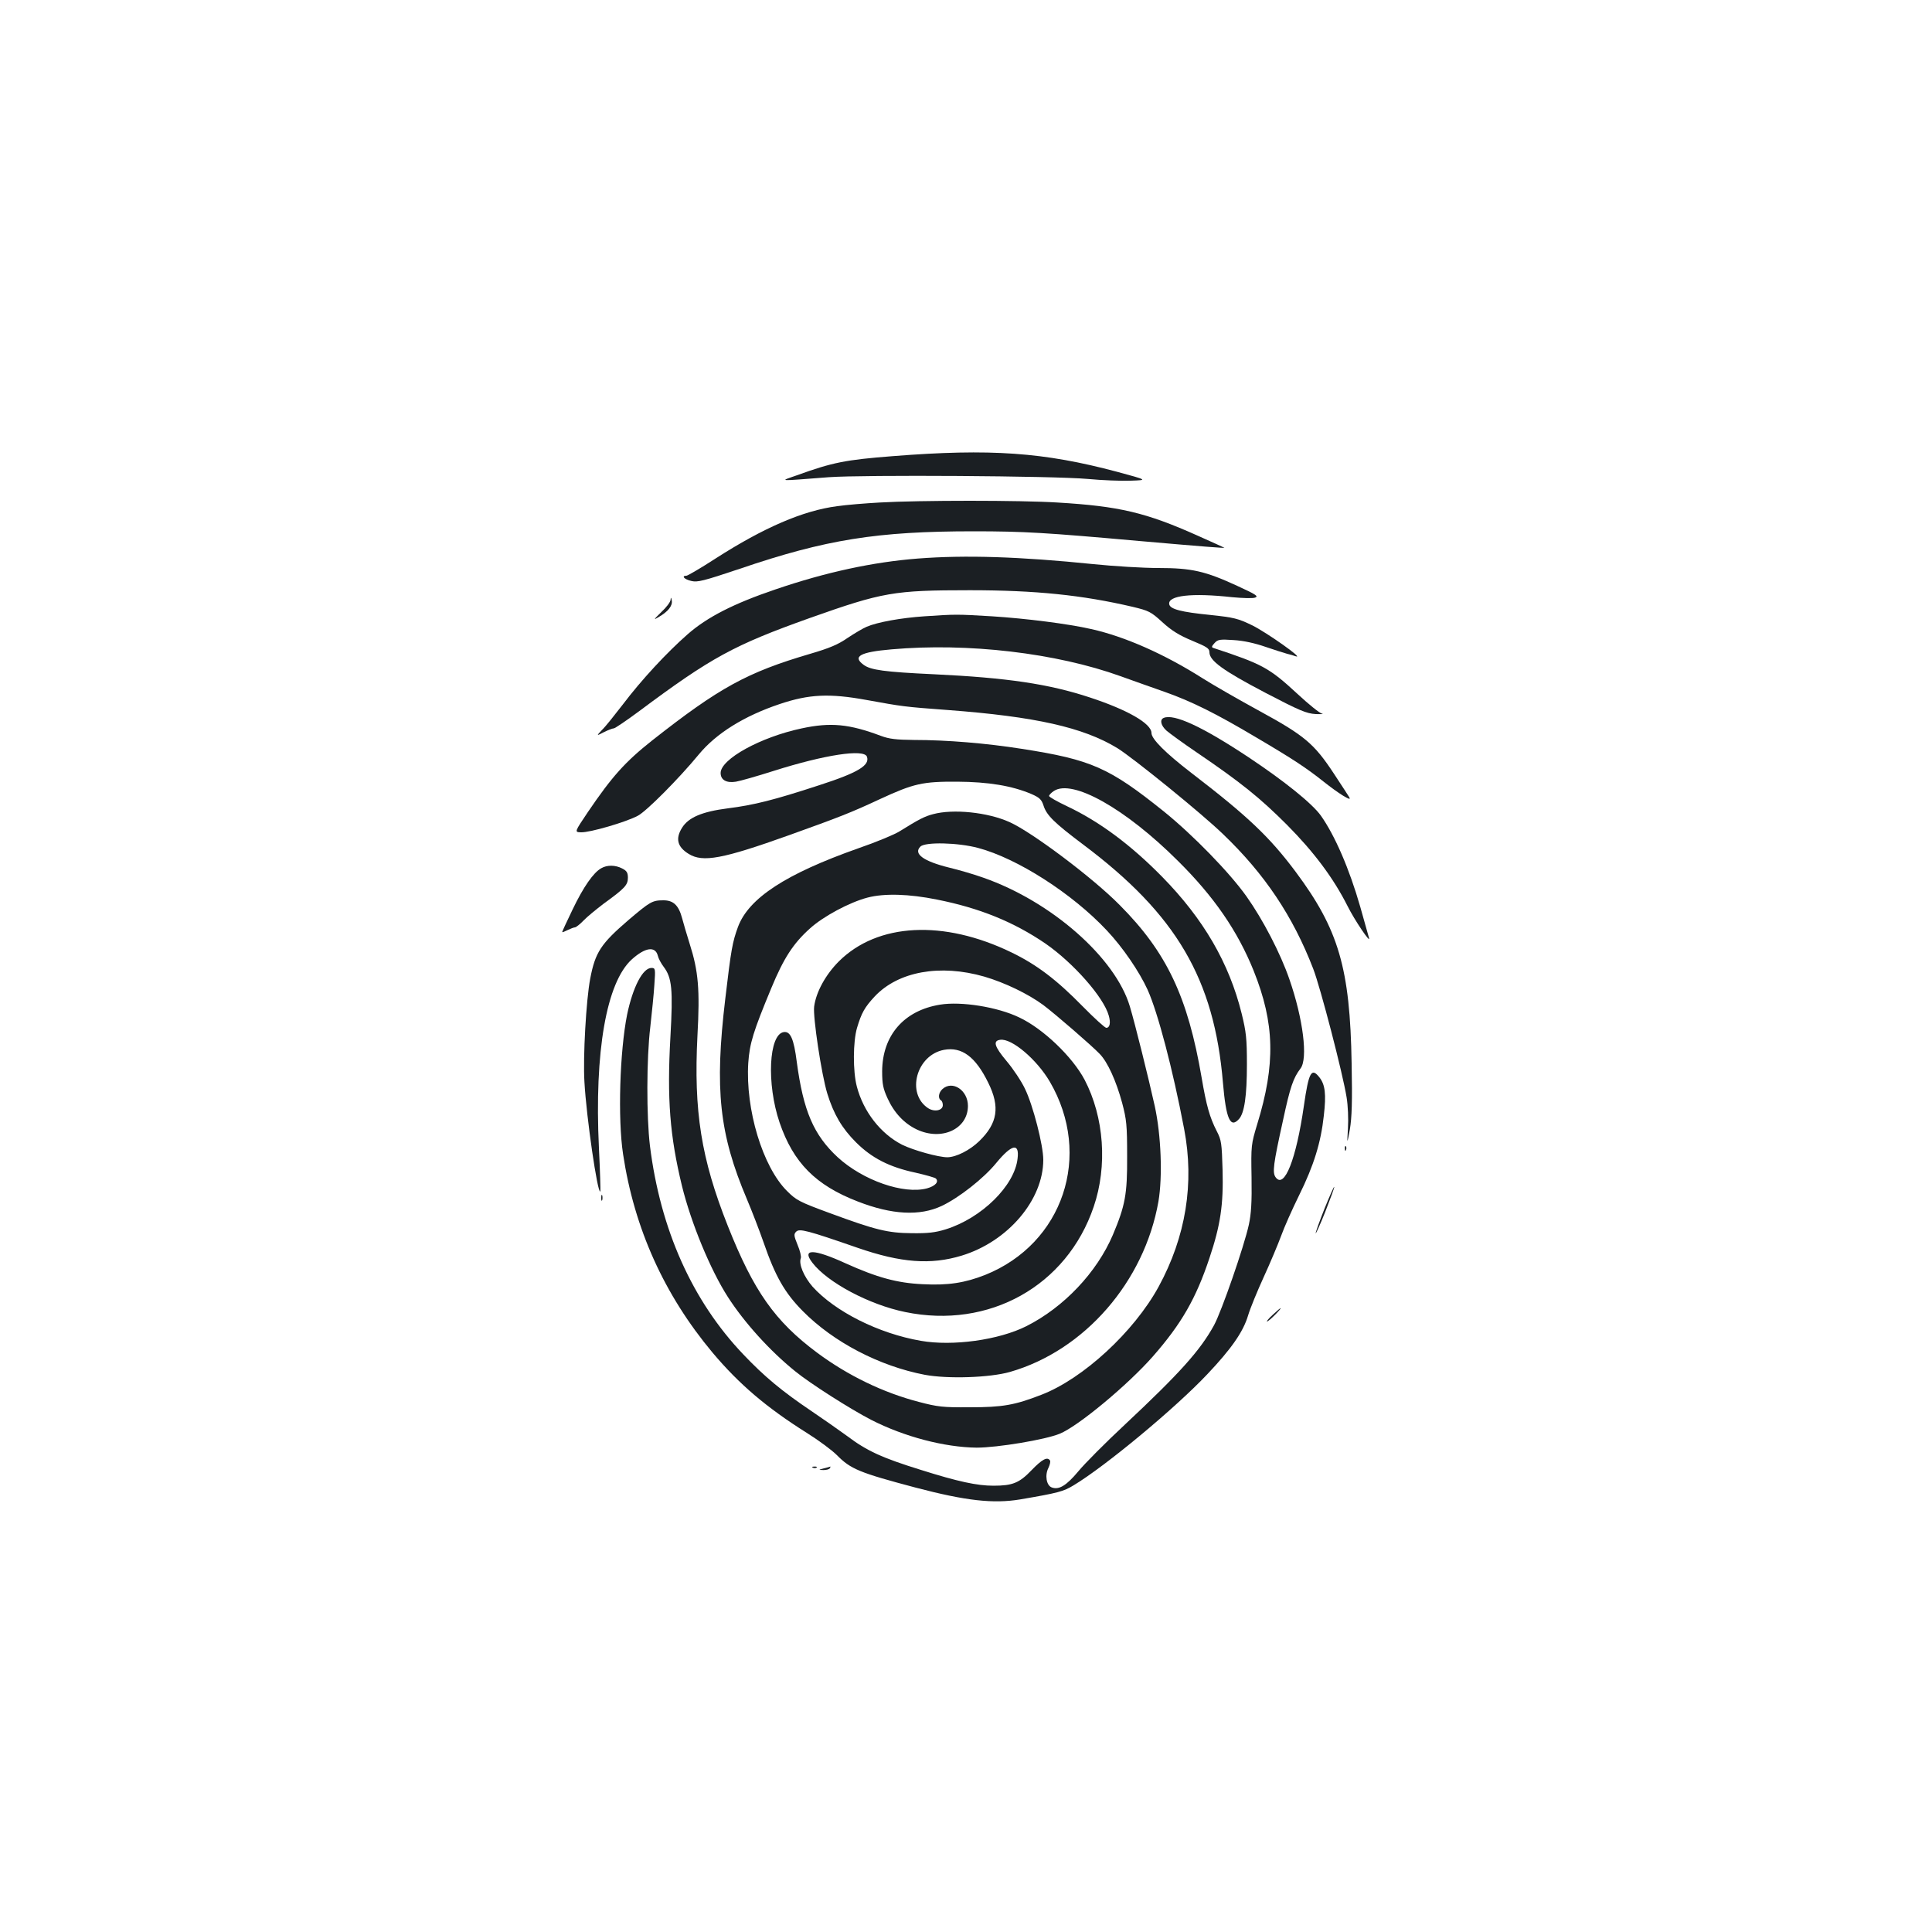 <?xml version="1.0" standalone="no"?>
<!DOCTYPE svg PUBLIC "-//W3C//DTD SVG 20010904//EN"
 "http://www.w3.org/TR/2001/REC-SVG-20010904/DTD/svg10.dtd">
<svg version="1.0" xmlns="http://www.w3.org/2000/svg"
 width="1000pt" height="1000pt" viewBox="0 0 1000 1000"
 preserveAspectRatio="xMidYMid meet">
<g transform="translate(0,1000) scale(0.1,-0.1)"
fill="#1b1f23" stroke="none">
<path d="M4621 7639 c-244 -19 -311 -32 -496 -99 -91 -32 -109 -31 165 -10
178 13 1163 7 1340 -9 74 -7 175 -11 223 -9 88 3 88 3 -71 46 -378 101 -655
121 -1161 81z"/>
<path d="M4553 7399 c-73 -4 -172 -12 -220 -19 -177 -23 -380 -111 -628 -270
-77 -50 -146 -90 -152 -90 -28 0 -11 -19 25 -27 32 -8 63 0 251 63 446 152
712 194 1210 194 262 0 374 -7 856 -50 331 -29 447 -38 442 -35 -1 1 -63 29
-137 62 -268 120 -406 153 -727 172 -189 12 -714 12 -920 0z"/>
<path d="M4751 7109 c-231 -18 -475 -70 -738 -160 -215 -73 -353 -143 -455
-233 -107 -94 -238 -235 -334 -362 -42 -54 -89 -114 -107 -131 -31 -33 -31
-33 8 -13 22 11 45 20 52 20 6 0 65 40 130 88 375 280 492 343 884 483 378
134 435 144 829 144 340 0 582 -25 843 -86 83 -20 94 -25 153 -79 48 -44 87
-68 154 -96 77 -32 90 -40 90 -60 0 -44 71 -95 286 -208 182 -95 216 -109 264
-112 30 -1 45 0 33 2 -13 3 -70 49 -128 103 -146 135 -182 154 -434 237 -11 3
-10 9 5 25 17 19 27 21 99 16 52 -3 110 -16 165 -35 47 -16 97 -32 112 -36 14
-3 34 -9 45 -13 47 -16 -152 124 -225 160 -74 36 -95 41 -217 54 -152 15 -208
30 -213 55 -9 46 117 60 325 37 54 -5 108 -7 120 -2 18 7 4 16 -94 61 -165 76
-235 92 -407 92 -78 0 -229 9 -336 20 -382 39 -664 48 -909 29z"/>
<path d="M3471 6896 c0 -11 -22 -40 -48 -64 -40 -39 -42 -43 -14 -26 50 29 73
59 68 86 -3 17 -5 18 -6 4z"/>
<path d="M4784 6810 c-119 -8 -242 -30 -298 -54 -19 -8 -63 -34 -99 -58 -49
-34 -94 -53 -193 -82 -327 -96 -471 -175 -819 -449 -140 -111 -207 -186 -332
-370 -70 -104 -70 -104 -36 -105 45 -2 234 53 295 86 45 24 212 192 315 317
90 109 234 199 419 261 152 51 257 56 449 21 188 -34 191 -35 420 -52 454 -34
702 -90 878 -197 81 -50 439 -340 548 -446 215 -206 361 -424 466 -696 37 -95
153 -541 173 -666 7 -42 10 -112 7 -160 -5 -85 -5 -85 10 -5 10 61 13 142 9
340 -8 493 -67 694 -290 993 -136 182 -251 290 -539 511 -135 104 -207 176
-207 207 0 49 -124 120 -319 184 -212 70 -428 102 -806 120 -258 12 -329 22
-365 49 -59 43 -19 66 145 80 395 35 852 -19 1185 -139 63 -23 166 -59 228
-81 139 -49 266 -112 476 -237 192 -113 259 -158 346 -227 78 -62 147 -105
135 -84 -4 8 -41 64 -81 125 -102 155 -152 197 -385 324 -106 58 -239 134
-294 169 -197 125 -402 216 -577 255 -118 27 -339 55 -513 66 -184 11 -187 11
-351 0z"/>
<path d="M6023 6284 c-21 -9 -15 -39 15 -66 15 -13 86 -65 157 -113 228 -155
327 -235 466 -374 140 -141 241 -276 314 -421 37 -74 121 -198 111 -165 -3 11
-23 83 -45 160 -57 199 -132 371 -204 473 -45 63 -189 179 -374 302 -241 160
-387 227 -440 204z"/>
<path d="M4150 6230 c-213 -45 -420 -159 -420 -231 0 -36 30 -53 79 -45 20 3
108 28 196 56 265 84 466 114 482 74 17 -45 -45 -83 -246 -148 -235 -77 -339
-103 -474 -120 -133 -17 -204 -47 -237 -101 -35 -56 -24 -99 35 -135 73 -45
175 -26 519 97 262 94 321 117 471 187 175 81 221 91 400 90 161 -1 283 -21
384 -64 41 -18 52 -28 62 -59 16 -51 55 -89 205 -202 483 -362 679 -696 724
-1234 16 -187 38 -237 83 -187 28 31 41 120 41 282 0 135 -4 169 -27 263 -65
263 -198 491 -412 709 -163 166 -325 286 -492 365 -51 24 -93 48 -93 53 0 5
11 17 25 26 96 63 370 -91 641 -361 188 -186 310 -364 393 -570 109 -272 114
-483 18 -795 -31 -103 -32 -108 -29 -275 2 -128 -2 -188 -14 -244 -25 -114
-141 -448 -180 -520 -72 -131 -176 -247 -463 -516 -100 -93 -208 -202 -240
-241 -61 -73 -100 -97 -137 -83 -28 10 -37 64 -17 102 7 15 11 32 8 37 -13 22
-41 7 -95 -49 -64 -67 -99 -81 -198 -81 -84 0 -183 21 -376 82 -200 62 -279
98 -381 175 -44 32 -128 91 -186 130 -150 101 -243 178 -352 293 -264 277
-429 646 -483 1080 -18 150 -18 451 2 615 8 72 18 169 21 218 6 83 5 87 -15
87 -45 0 -96 -98 -126 -241 -38 -190 -49 -539 -21 -723 58 -385 213 -728 463
-1027 138 -164 279 -284 487 -415 61 -38 131 -90 156 -115 72 -73 115 -91 409
-169 259 -68 401 -84 540 -61 199 34 224 41 277 73 166 100 528 401 692 575
125 132 186 220 211 304 11 37 48 127 81 199 33 72 73 167 90 213 16 45 59
141 94 212 75 152 112 271 127 410 13 112 7 161 -23 199 -41 52 -55 27 -80
-147 -40 -278 -101 -432 -146 -371 -18 24 -13 66 38 296 37 173 53 218 90 267
40 50 14 258 -57 462 -46 134 -137 309 -222 429 -88 124 -277 318 -428 440
-283 227 -375 268 -735 324 -184 29 -388 46 -559 46 -91 1 -127 5 -170 21
-165 62 -261 71 -410 39z"/>
<path d="M4830 5786 c-43 -11 -73 -26 -174 -89 -25 -16 -121 -56 -214 -88
-374 -132 -566 -257 -622 -406 -29 -79 -36 -118 -66 -373 -56 -469 -31 -700
112 -1037 25 -59 64 -160 86 -223 61 -177 110 -262 203 -356 159 -161 397
-285 632 -330 119 -22 336 -15 441 15 386 111 695 467 768 882 22 129 14 343
-19 494 -31 140 -103 430 -129 516 -75 252 -406 543 -758 666 -47 17 -126 40
-176 52 -134 33 -188 72 -150 109 24 25 195 21 299 -7 203 -54 487 -236 666
-427 83 -88 168 -213 211 -307 53 -118 130 -410 189 -720 54 -281 9 -558 -132
-817 -128 -234 -391 -476 -606 -559 -139 -54 -201 -65 -371 -65 -140 -1 -166
2 -265 28 -184 48 -366 136 -525 254 -219 163 -329 319 -463 657 -138 348
-177 593 -157 985 13 238 5 333 -40 474 -16 50 -33 110 -39 132 -18 68 -45 94
-97 94 -58 0 -69 -7 -181 -102 -143 -123 -172 -167 -198 -303 -21 -109 -38
-406 -30 -535 10 -182 68 -580 82 -567 2 2 -1 104 -7 226 -24 498 39 856 170
975 70 63 122 70 135 19 3 -14 17 -40 30 -57 43 -57 49 -116 35 -364 -18 -319
-3 -512 60 -771 47 -191 147 -434 238 -575 85 -132 217 -278 347 -383 78 -64
289 -198 394 -252 172 -88 380 -142 546 -144 107 0 355 41 430 72 96 39 354
254 483 401 147 168 222 298 292 508 57 170 73 276 68 457 -4 137 -6 154 -30
200 -37 72 -54 134 -78 275 -72 421 -181 651 -425 896 -139 141 -455 378 -570
429 -113 51 -292 69 -395 41z m19 -442 c222 -44 398 -116 561 -227 145 -100
303 -279 329 -374 11 -38 5 -63 -13 -63 -7 0 -62 50 -122 111 -135 138 -238
216 -368 279 -352 171 -694 153 -894 -46 -68 -68 -118 -158 -128 -234 -7 -53
38 -352 68 -450 33 -107 76 -180 148 -252 82 -82 173 -129 310 -158 52 -12 99
-25 104 -30 17 -17 -3 -39 -46 -51 -121 -32 -331 41 -462 161 -125 116 -178
240 -212 494 -15 119 -33 159 -67 154 -78 -11 -90 -268 -22 -468 71 -208 187
-325 405 -409 177 -69 321 -76 434 -23 89 42 218 143 283 223 80 97 120 105
110 23 -15 -141 -186 -309 -372 -367 -55 -17 -93 -21 -175 -20 -126 1 -189 17
-425 104 -158 58 -174 67 -221 114 -127 126 -216 423 -201 663 7 102 26 163
119 387 64 155 114 232 200 309 69 63 206 136 298 160 87 23 216 19 359 -10z
m246 -399 c106 -31 228 -90 305 -147 65 -49 252 -211 292 -253 41 -42 85 -139
116 -253 23 -87 26 -115 26 -277 1 -197 -10 -255 -74 -407 -83 -194 -253 -374
-447 -472 -143 -72 -382 -105 -547 -76 -219 38 -443 151 -560 280 -45 52 -73
117 -61 148 3 8 -4 39 -17 69 -19 47 -20 55 -7 68 17 17 57 7 319 -84 223 -77
377 -89 538 -40 239 73 422 288 422 496 0 75 -53 282 -95 368 -18 38 -61 103
-95 143 -63 75 -72 105 -33 110 59 9 189 -101 257 -217 222 -381 69 -838 -335
-1000 -104 -41 -192 -55 -323 -48 -133 6 -237 35 -399 108 -166 76 -229 77
-172 3 78 -102 294 -217 480 -255 434 -90 837 135 976 545 72 211 54 463 -47
657 -63 119 -215 265 -339 323 -112 54 -300 84 -409 66 -187 -30 -299 -159
-300 -345 0 -66 5 -90 28 -140 34 -75 86 -130 151 -161 129 -61 265 2 265 122
0 81 -80 134 -132 87 -20 -18 -24 -48 -8 -58 6 -3 10 -15 10 -25 0 -28 -43
-37 -76 -16 -115 76 -61 275 82 302 92 17 163 -35 229 -170 62 -125 49 -210
-47 -303 -49 -47 -118 -82 -164 -83 -47 0 -176 36 -235 65 -111 57 -200 171
-234 301 -21 79 -20 233 1 304 23 77 39 106 92 163 122 129 338 168 567 102z"/>
<path d="M3112 5506 c-40 -22 -92 -96 -148 -213 -30 -62 -54 -114 -54 -117 0
-3 12 2 28 10 15 7 32 14 38 14 5 0 26 16 45 36 18 19 66 58 104 87 109 79
125 96 125 134 0 26 -6 36 -30 48 -35 18 -77 19 -108 1z"/>
<path d="M6961 4054 c0 -11 3 -14 6 -6 3 7 2 16 -1 19 -3 4 -6 -2 -5 -13z"/>
<path d="M6856 3745 c-25 -63 -46 -121 -46 -128 0 -6 23 44 50 112 27 69 48
126 46 128 -2 2 -24 -48 -50 -112z"/>
<path d="M3112 3800 c0 -14 2 -19 5 -12 2 6 2 18 0 25 -3 6 -5 1 -5 -13z"/>
<path d="M6588 3195 c-21 -19 -34 -35 -30 -35 5 0 23 16 42 35 44 45 36 45
-12 0z"/>
<path d="M4208 2403 c7 -3 16 -2 19 1 4 3 -2 6 -13 5 -11 0 -14 -3 -6 -6z"/>
<path d="M4265 2400 c-30 -8 -30 -8 -3 -9 15 0 30 4 33 9 3 6 5 9 3 9 -2 -1
-16 -5 -33 -9z"/>
</g>
</svg>
